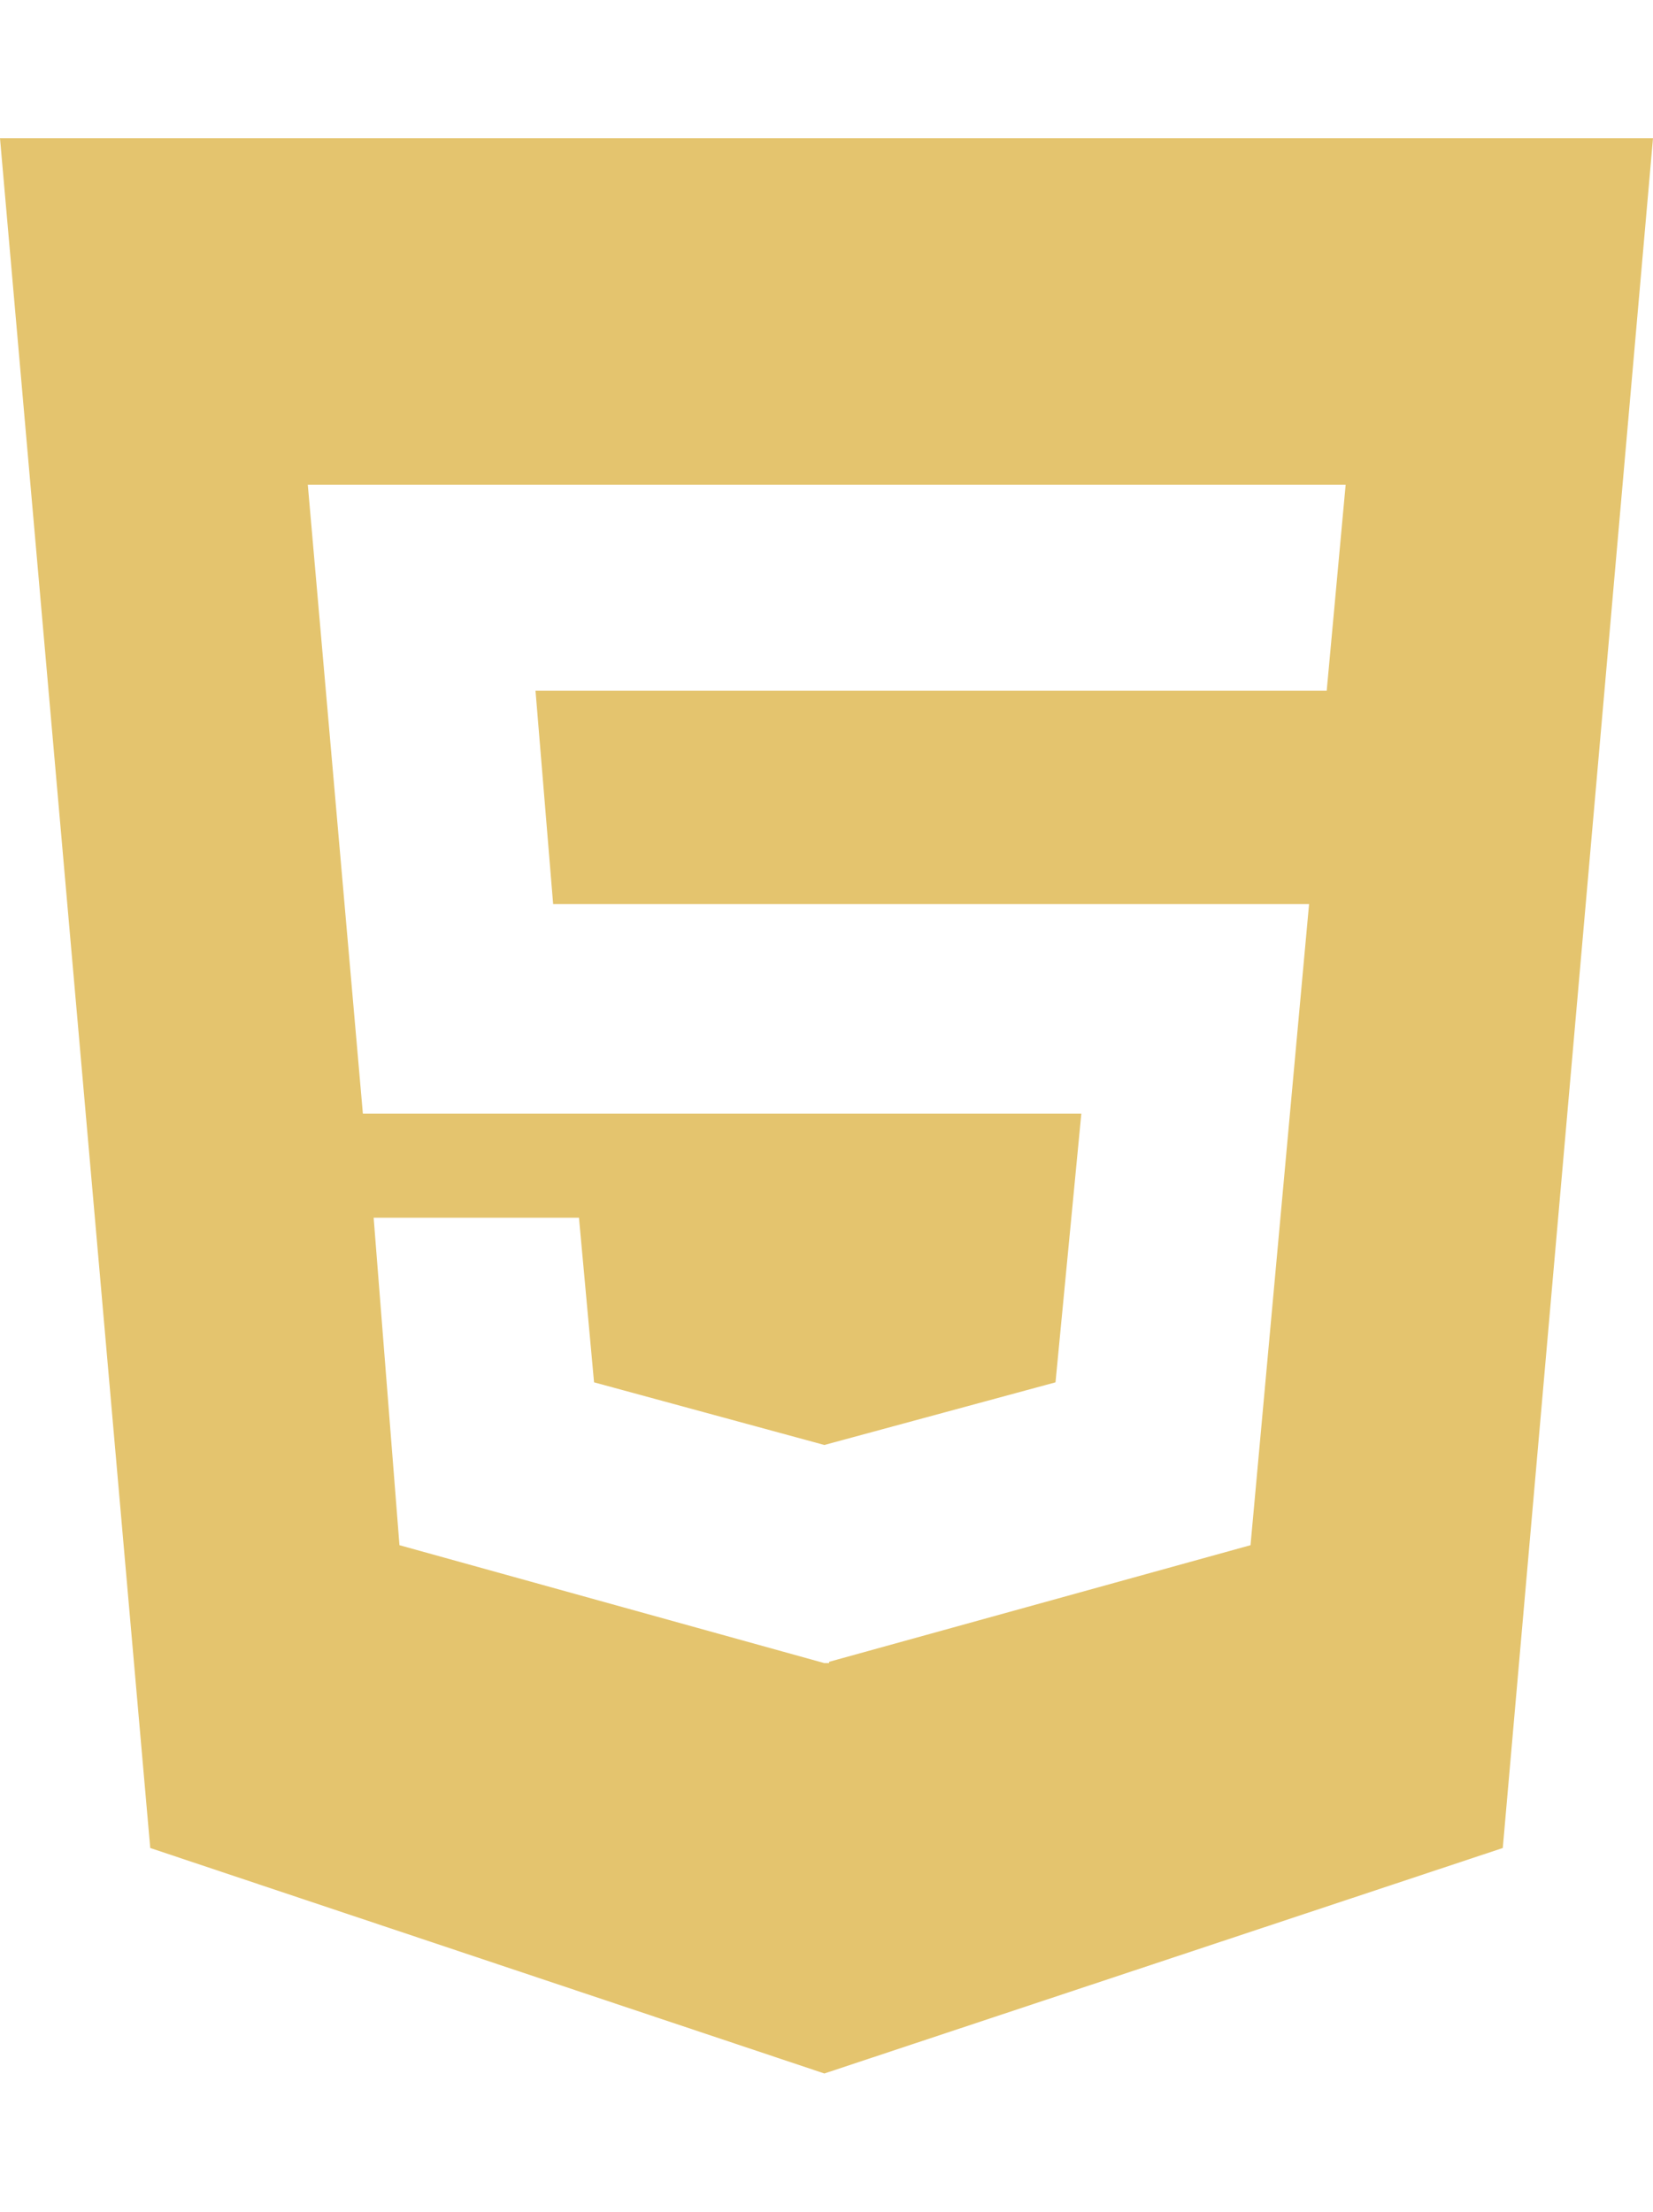 <svg width="74" height="99" viewBox="0 0 74 99" fill="none" xmlns="http://www.w3.org/2000/svg">
<path d="M0 6.188L6.726 82.719L36.904 92.812L67.275 82.719L74 6.188H0ZM59.393 30.918H23.973L24.763 40.47H58.603L55.982 69.165L37.116 74.385V74.443H36.904L17.883 69.165L16.727 54.508H25.919L26.594 61.875L36.904 64.679L47.252 61.875L48.408 49.848H16.245L13.779 21.695H60.241L59.393 30.918Z" fill="#E4C46E"/>
</svg>
